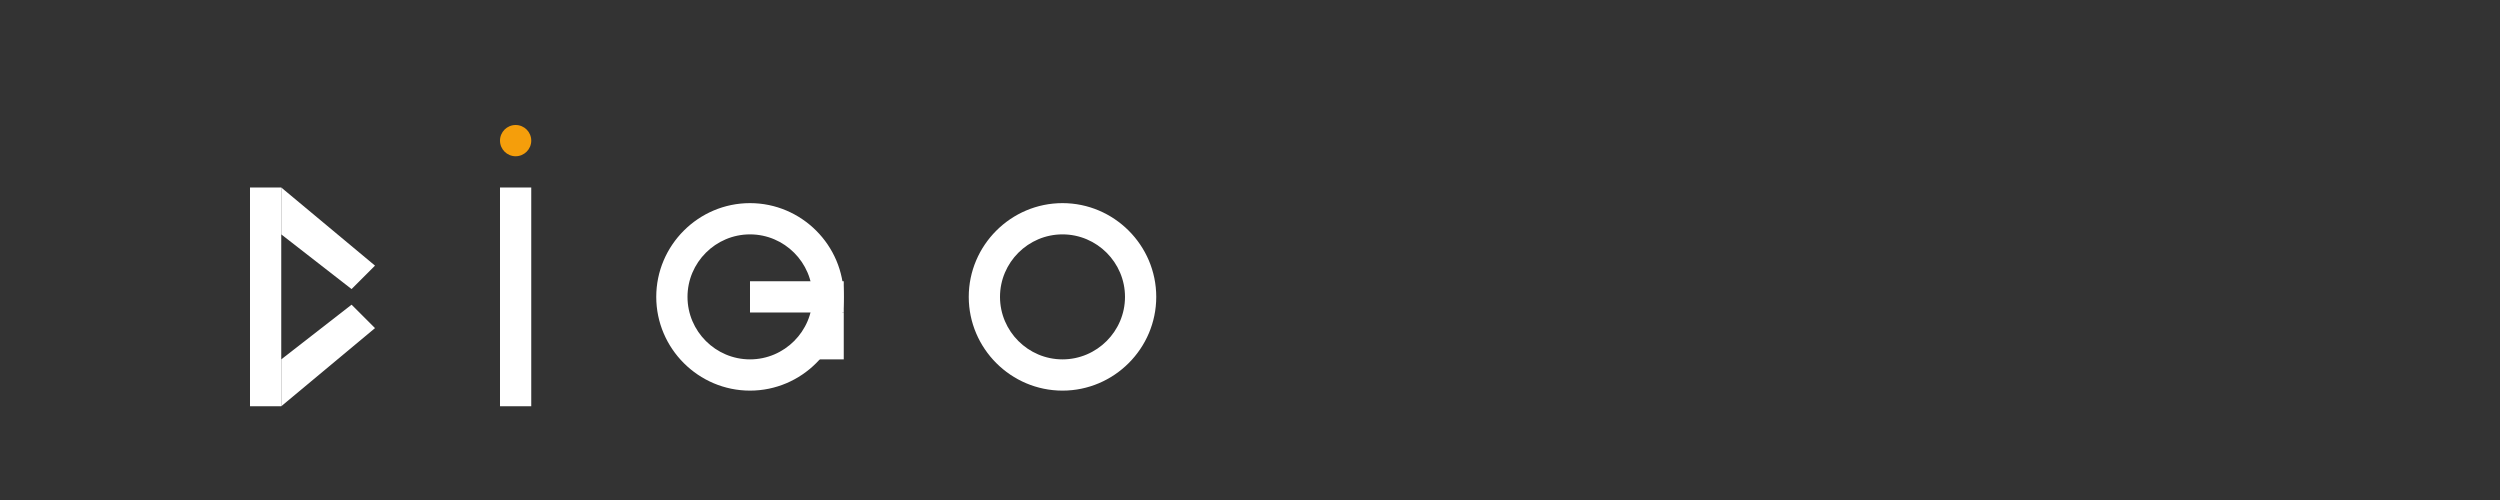 <svg width="160" height="32" viewBox="0 0 160 32" xmlns="http://www.w3.org/2000/svg">
  <rect x="0" y="0" width="160" height="32" fill="#333333" stroke="none"/>
  <!-- K -->
  <g fill="white">
    <rect x="16" y="12" width="2" height="14"/>
    <polygon points="18,12 24,17 22.5,18.5 18,15"/>
    <polygon points="18,23 22.5,19.5 24,21 18,26"/>
  </g>

  <!-- I -->
  <g fill="white">
    <rect x="32" y="12" width="2" height="14"/>
    <circle cx="33" cy="9" r="1" fill="#f59e0b"/>
  </g>

  <!-- G -->
  <g fill="white">
    <path d="M42 19 C42 15.7 44.7 13 48 13 C51.3 13 54 15.7 54 19 C54 22.3 51.3 25 48 25 C44.7 25 42 22.3 42 19 Z M44 19 C44 21.2 45.8 23 48 23 C50.2 23 52 21.2 52 19 C52 16.8 50.2 15 48 15 C45.8 15 44 16.8 44 19 Z"/>
    <rect x="48" y="18" width="6" height="2"/>
    <rect x="52" y="20" width="2" height="3"/>
  </g>

  <!-- O -->
  <g fill="white">
    <path d="M62 19 C62 15.7 64.7 13 68 13 C71.3 13 74 15.7 74 19 C74 22.3 71.3 25 68 25 C64.7 25 62 22.3 62 19 Z M64 19 C64 21.2 65.8 23 68 23 C70.2 23 72 21.2 72 19 C72 16.8 70.2 15 68 15 C65.8 15 64 16.8 64 19 Z"/>
  </g>
</svg>
